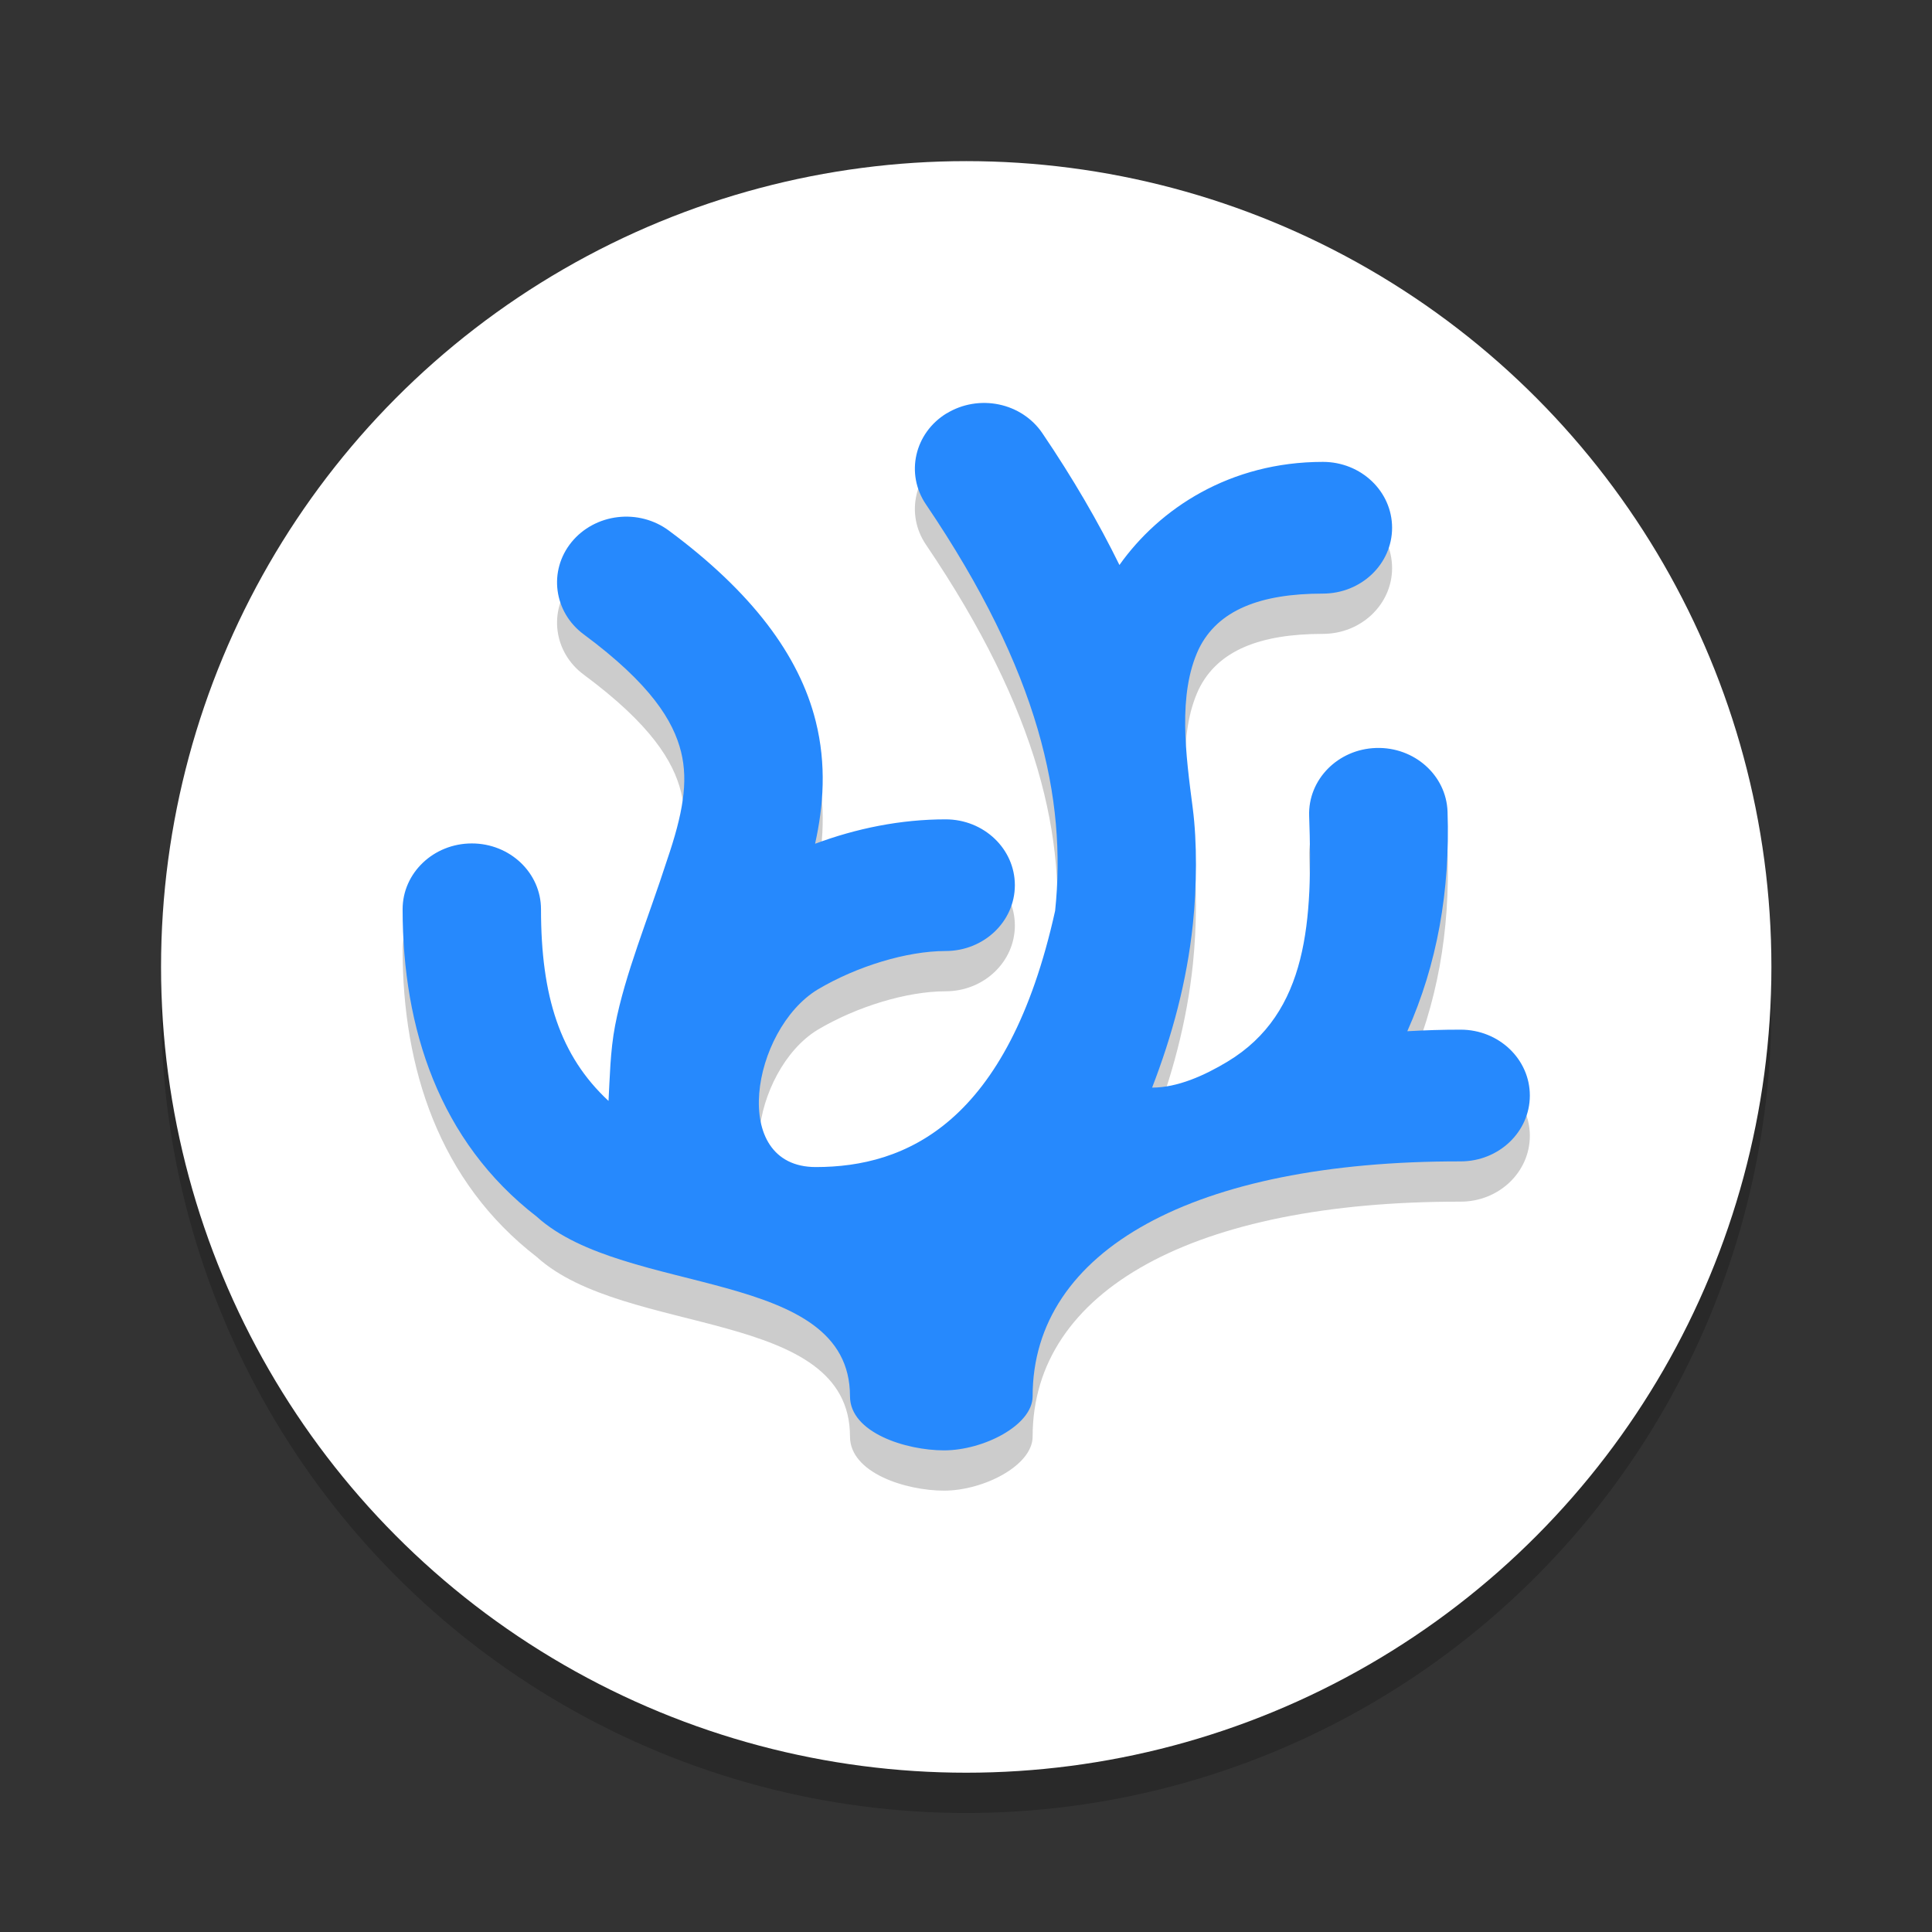 <svg width="24" height="24" version="1.1" viewBox="0 0 24 24" xmlns="http://www.w3.org/2000/svg">
 <rect x="0" y="0" width="24" height="24" fill="#333333" stroke="none"/>
 <g transform="matrix(.356 0 0 .36 -.072 .207)">
  <ellipse cx="33.918" cy="34.18" rx="28.096" ry="27.805" opacity=".2" stroke-width=".998"/>
  <ellipse cx="33.918" cy="32.79" rx="28.096" ry="27.805" fill="#fff" stroke-width=".998"/>
  <path d="m33.235 15.077c-1.123 0.679-1.446 2.086-0.723 3.141 3.976 5.807 4.915 10.187 4.508 14.026-1.646 7.351-5.223 8.842-8.35 8.842-3.052 0-2.235-4.737 0.059-6.124 1.37-0.806 3.124-1.331 4.47-1.331 1.334 0 2.416-1.017 2.416-2.271 0-1.255-1.082-2.272-2.416-2.272-1.573 0-3.115 0.312-4.555 0.842 0.294-1.309 0.403-2.724 0.022-4.228-0.577-2.284-2.24-4.465-5.126-6.579-0.505-0.371-1.147-0.538-1.783-0.463-0.636 0.074-1.215 0.383-1.608 0.858-0.819 0.99-0.629 2.418 0.424 3.188 2.351 1.722 3.128 2.997 3.393 4.047 0.266 1.049 0.052 2.175-0.481 3.722-0.682 2.085-1.473 3.946-1.82 5.731-0.171 0.878-0.185 1.834-0.229 2.598-1.693-1.556-2.356-3.612-2.356-6.614-3.94e-4 -1.255-1.082-2.272-2.416-2.271-1.333 0.001-2.413 1.018-2.413 2.271 0 4.101 1.272 8.004 4.68 10.607 3.085 2.772 10.931 1.748 10.931 6.198 0 1.256 1.949 1.867 3.283 1.867 1.368 0 3.09-0.862 3.09-1.867 0-5.049 5.643-8.118 14.931-8.105 1.334 0.002 2.417-1.014 2.419-2.269 0.002-1.255-1.077-2.274-2.411-2.276-0.635-7.42e-4 -1.254 0.02-1.865 0.054 1.038-2.303 1.499-4.839 1.404-7.578-0.044-1.254-1.16-2.237-2.493-2.196-1.335 0.041-2.38 1.092-2.336 2.347 0.126 3.586-0.016 6.789-2.85 8.477-0.806 0.48-1.742 0.896-2.63 0.896 0.69-1.769 1.21-3.636 1.423-5.648 0.136-1.284 0.151-2.81-0.005-3.995-0.241-1.836-0.532-3.919 0.207-5.487 0.664-1.351 2.152-1.917 4.336-1.917 1.333-0.001 2.413-1.018 2.413-2.271 7.86e-4 -1.255-1.08-2.273-2.413-2.274-3.246 0-5.706 1.611-7.101 3.558-0.729-1.469-1.617-2.983-2.691-4.55-0.347-0.506-0.892-0.862-1.518-0.99-0.31-0.063-0.63-0.069-0.942-0.016-0.312 0.053-0.61 0.163-0.878 0.325z" fill="#000103" opacity=".2" stroke-width=".382"/>
  <path d="m33.235 13.687c-1.123 0.679-1.446 2.086-0.723 3.141 3.976 5.807 4.915 10.187 4.508 14.026-1.646 7.351-5.223 8.842-8.35 8.842-3.052 0-2.235-4.737 0.059-6.124 1.37-0.806 3.124-1.331 4.47-1.331 1.334 0 2.416-1.017 2.416-2.271 0-1.255-1.082-2.272-2.416-2.272-1.573 0-3.115 0.312-4.555 0.842 0.294-1.309 0.403-2.724 0.022-4.228-0.577-2.284-2.24-4.465-5.126-6.579-0.505-0.371-1.147-0.538-1.783-0.463-0.636 0.074-1.215 0.383-1.608 0.858-0.819 0.99-0.629 2.418 0.424 3.188 2.351 1.722 3.128 2.997 3.393 4.047 0.266 1.049 0.052 2.175-0.481 3.722-0.682 2.085-1.473 3.946-1.82 5.731-0.171 0.878-0.185 1.834-0.229 2.598-1.693-1.556-2.356-3.612-2.356-6.614-3.93e-4 -1.255-1.082-2.272-2.416-2.271-1.333 0.001-2.413 1.018-2.413 2.271 0 4.101 1.272 8.004 4.68 10.607 3.085 2.772 10.931 1.748 10.931 6.198 0 1.256 1.949 1.867 3.283 1.867 1.368 0 3.09-0.862 3.09-1.867 0-5.049 5.643-8.118 14.931-8.105 1.334 0.002 2.417-1.014 2.419-2.269 0.002-1.255-1.077-2.274-2.411-2.276-0.635-7.43e-4 -1.254 0.02-1.865 0.054 1.038-2.303 1.499-4.839 1.404-7.578-0.044-1.254-1.16-2.237-2.493-2.196-1.335 0.041-2.38 1.092-2.336 2.347 0.126 3.586-0.017 6.789-2.85 8.477-0.806 0.48-1.742 0.896-2.63 0.896 0.69-1.769 1.21-3.636 1.423-5.648 0.136-1.284 0.151-2.81-0.005-3.995-0.241-1.836-0.532-3.919 0.207-5.487 0.664-1.351 2.152-1.917 4.336-1.917 1.333-0.001 2.413-1.018 2.413-2.271 7.86e-4 -1.255-1.08-2.273-2.413-2.274-3.246 0-5.706 1.611-7.101 3.558-0.729-1.469-1.617-2.983-2.691-4.55-0.347-0.506-0.892-0.862-1.518-0.99-0.31-0.063-0.63-0.069-0.942-0.016-0.312 0.053-0.61 0.163-0.878 0.325z" fill="#2689fd" stroke-width=".382"/>
 </g>
</svg>
